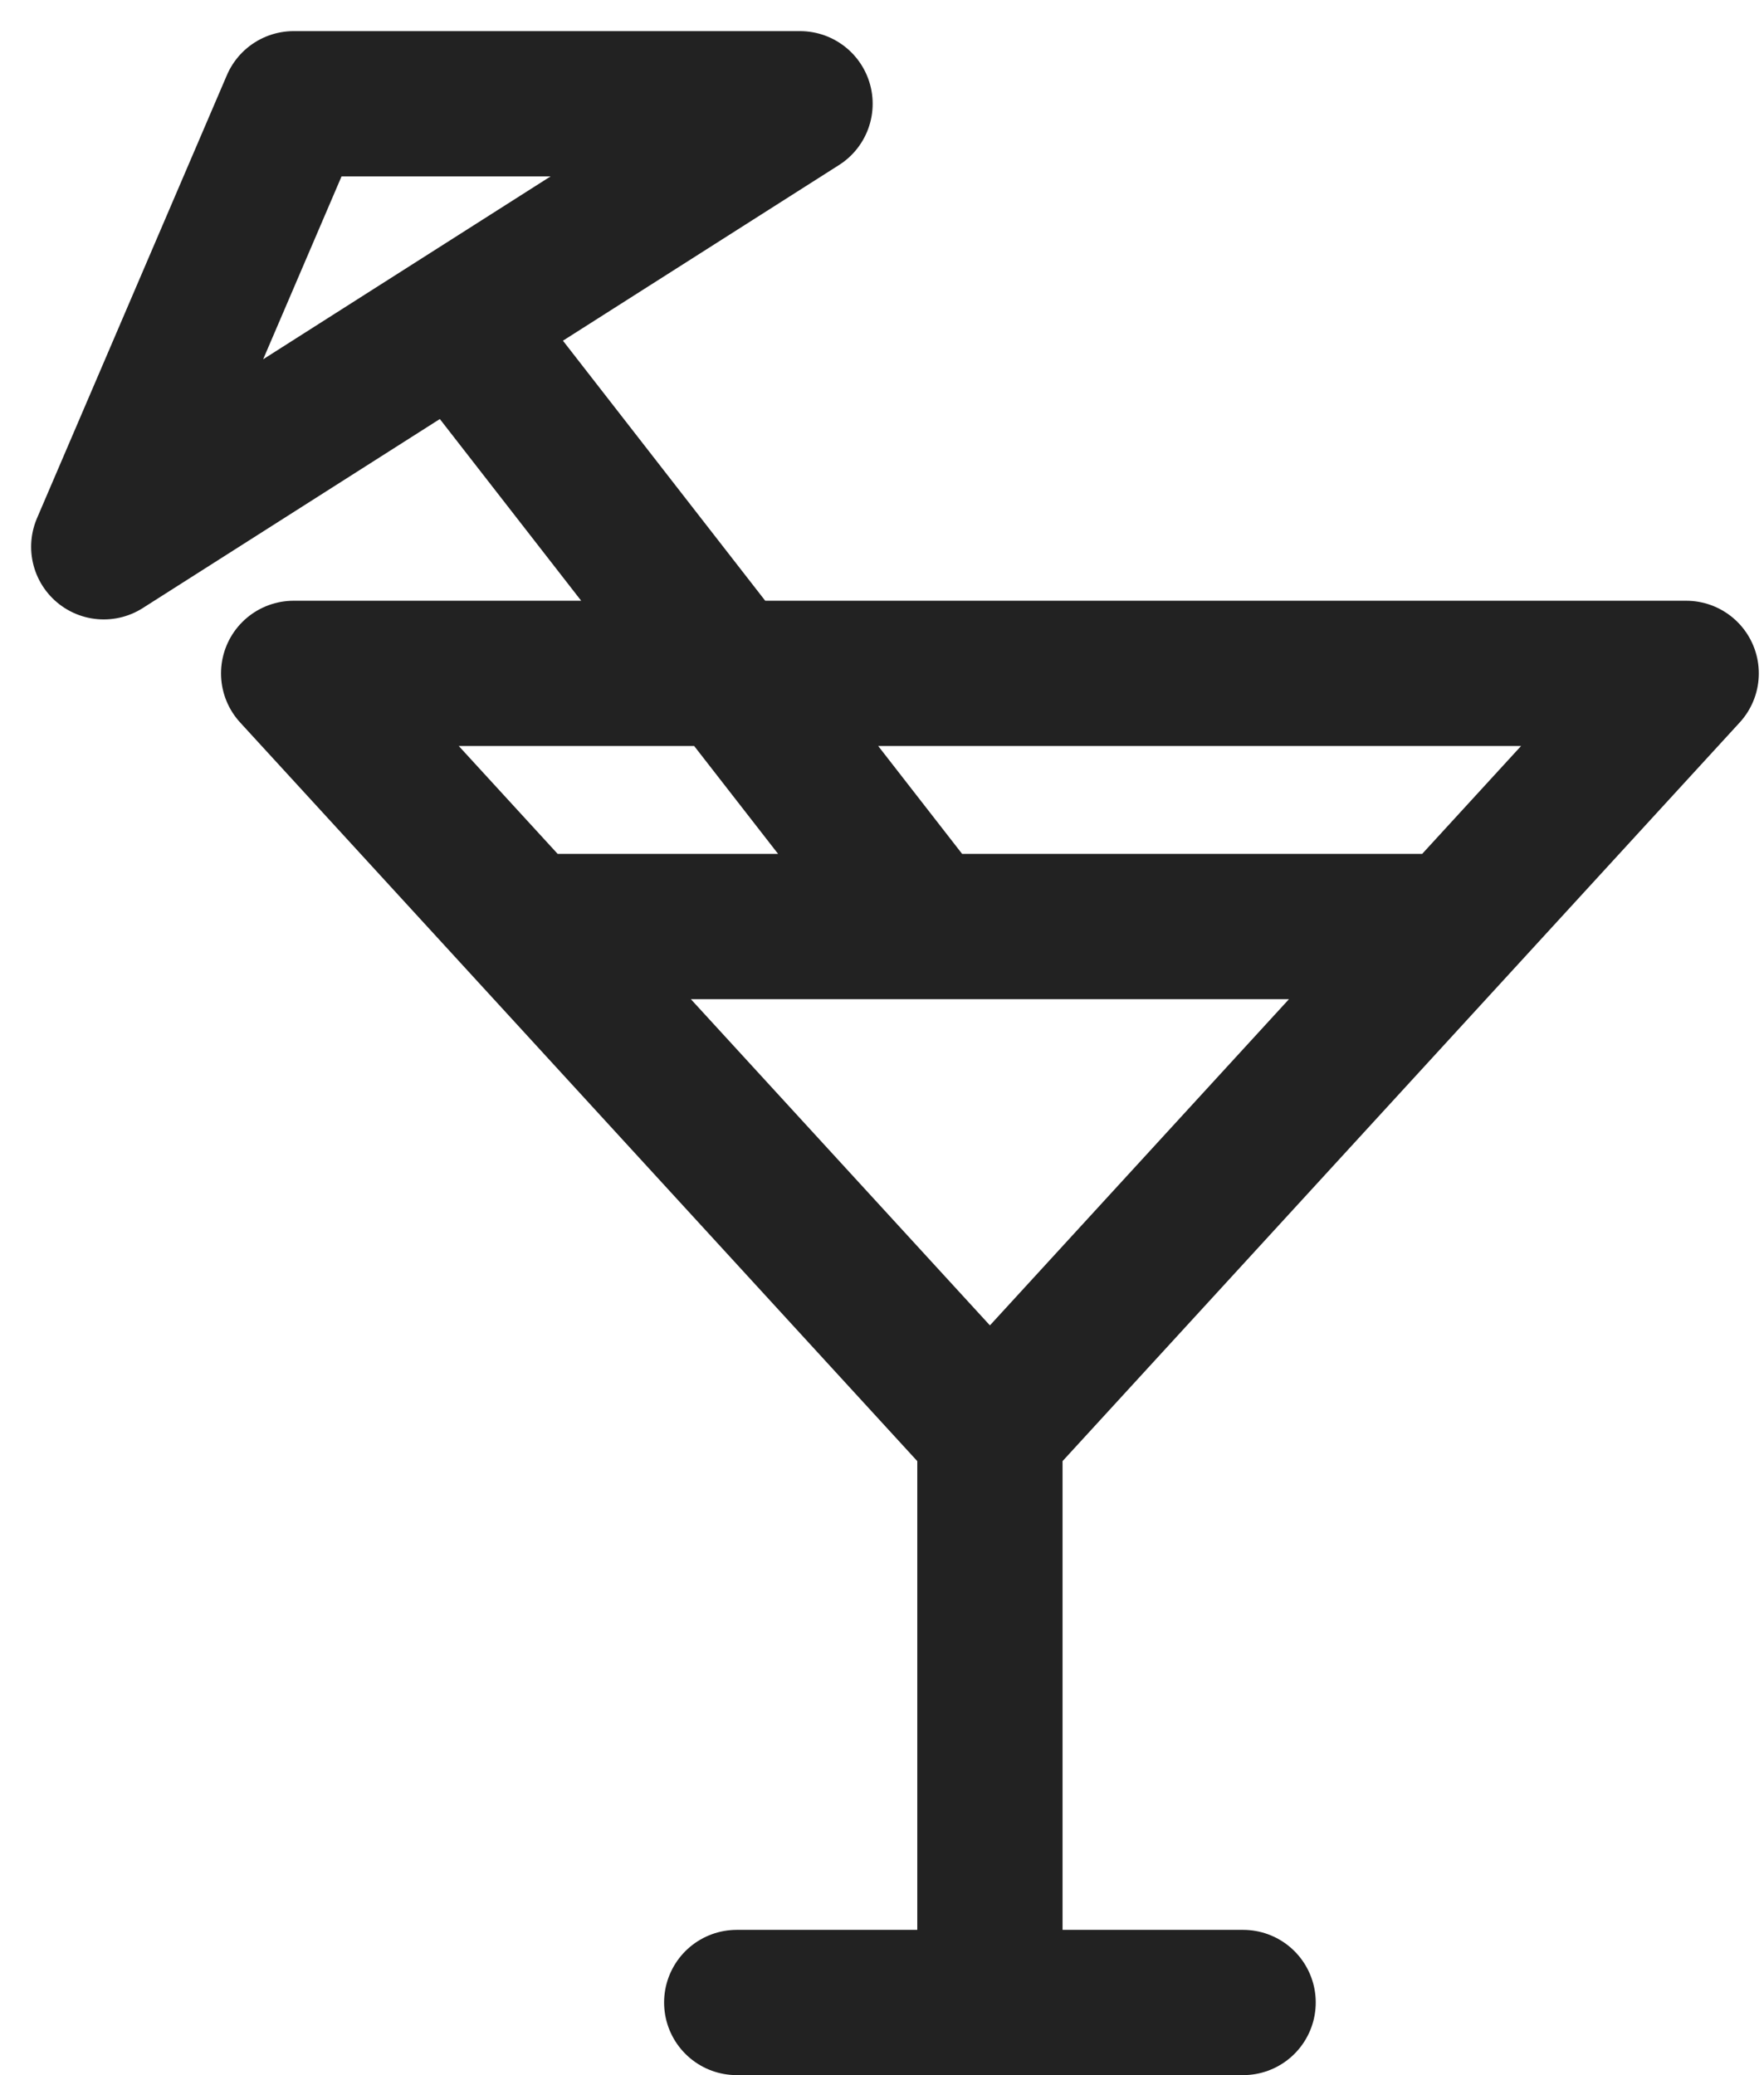 <svg width="17" height="20" fill="none" xmlns="http://www.w3.org/2000/svg"><path d="M9.54 13.81 2.83 6.49h13.42l-6.71 7.32Zm0 0v5.49m-2.44 0h4.88M5.27 8.93h8.54M4.66 3.44l4.27 5.49M1 5.27 7.71 1H2.83L1 5.27Z" stroke="#222" stroke-width="1.4" stroke-miterlimit="10" stroke-linecap="round" stroke-linejoin="round"/></svg>